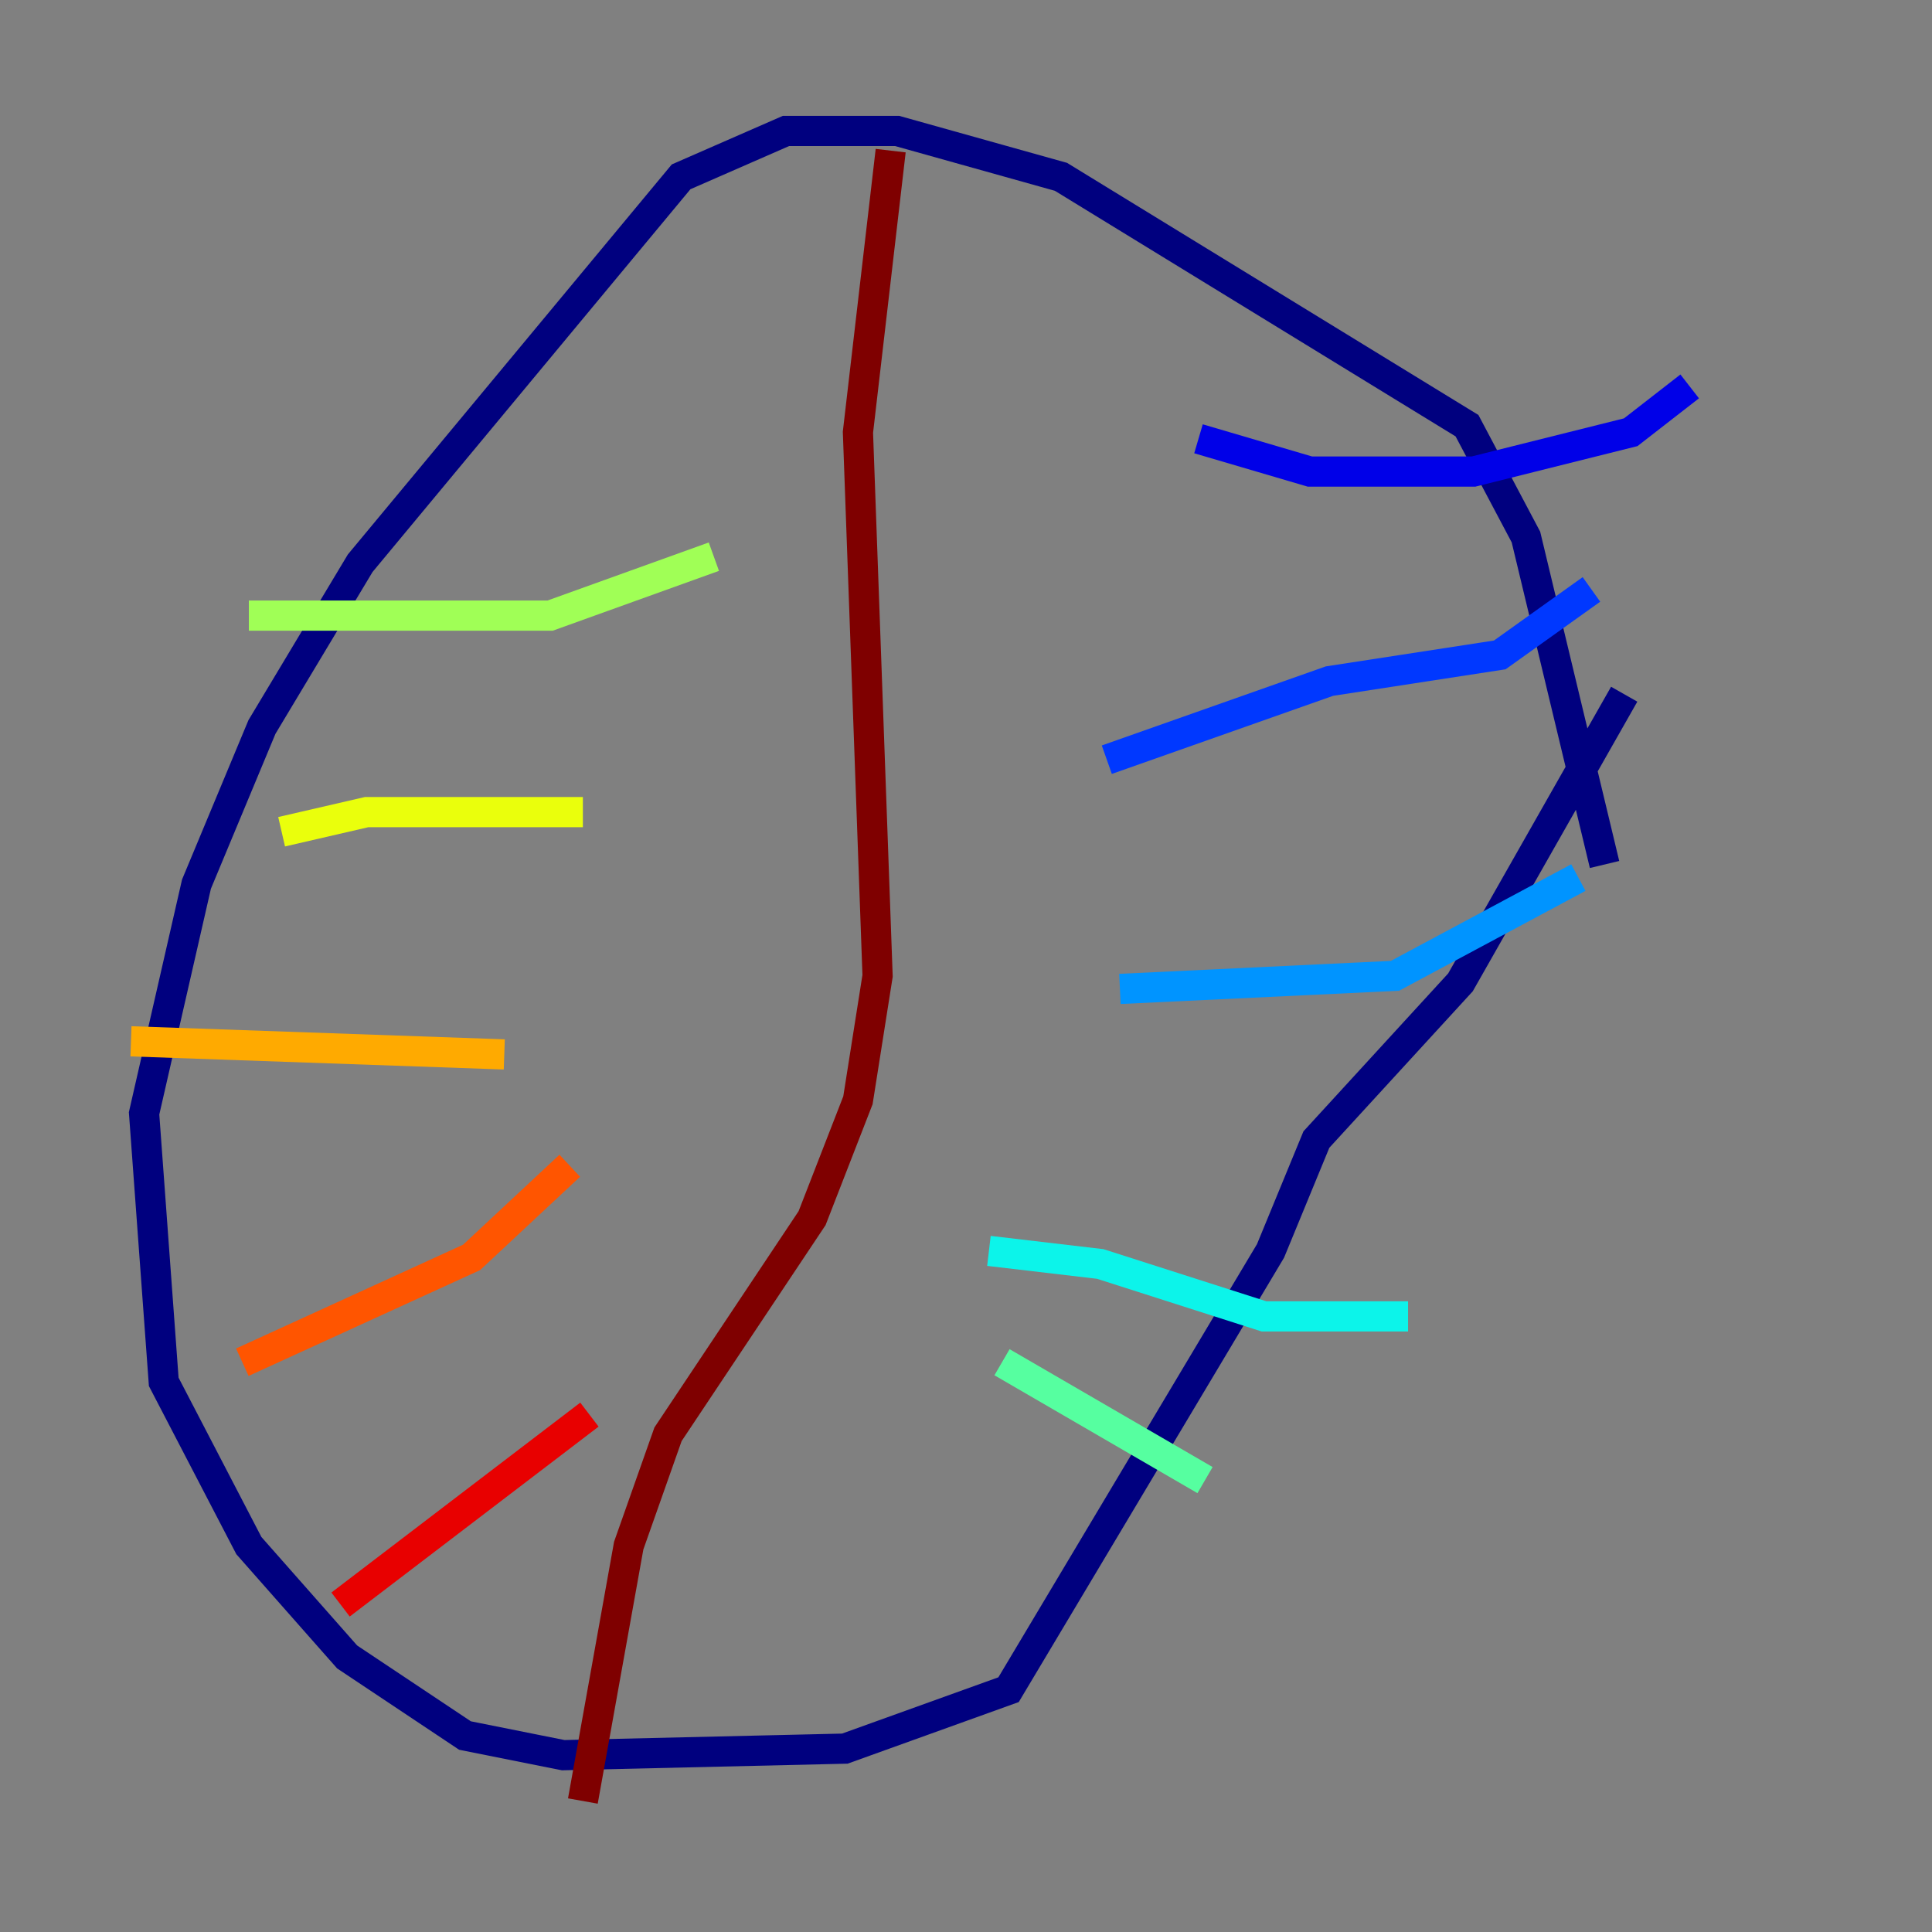 <?xml version="1.0" encoding="utf-8" ?>
<svg baseProfile="tiny" height="128" version="1.2" viewBox="0,0,128,128" width="128" xmlns="http://www.w3.org/2000/svg" xmlns:ev="http://www.w3.org/2001/xml-events" xmlns:xlink="http://www.w3.org/1999/xlink"><rect x="0" y="0" width="128" height="128" fill="#808080" stroke="none"/><defs /><polyline fill="none" points="106.305,57.275 101.098,35.58 97.193,28.203 70.291,11.715 59.444,8.678 52.068,8.678 45.125,11.715 23.864,37.315 17.356,48.163 13.017,58.576 9.546,73.763 10.848,91.552 16.488,102.4 22.997,109.776 30.807,114.983 37.315,116.285 55.973,115.851 66.82,111.946 84.176,82.875 87.214,75.498 96.759,65.085 107.607,45.993" stroke="#00007f" stroke-width="2" /><polyline fill="none" points="79.403,29.071 86.78,31.241 97.627,31.241 108.041,28.637 111.946,25.6" stroke="#0000e8" stroke-width="2" /><polyline fill="none" points="73.329,50.332 88.081,45.125 99.363,43.39 105.437,39.051" stroke="#0038ff" stroke-width="2" /><polyline fill="none" points="74.197,65.519 92.42,64.651 104.57,58.142" stroke="#0094ff" stroke-width="2" /><polyline fill="none" points="65.519,82.875 72.895,83.742 83.742,87.214 93.288,87.214" stroke="#0cf4ea" stroke-width="2" /><polyline fill="none" points="66.386,90.251 79.837,98.061" stroke="#56ffa0" stroke-width="2" /><polyline fill="none" points="47.295,36.881 36.447,40.786 16.488,40.786" stroke="#a0ff56" stroke-width="2" /><polyline fill="none" points="38.617,53.803 24.298,53.803 18.658,55.105" stroke="#eaff0c" stroke-width="2" /><polyline fill="none" points="33.41,69.858 8.678,68.99" stroke="#ffaa00" stroke-width="2" /><polyline fill="none" points="37.749,77.234 31.241,83.308 16.054,90.251" stroke="#ff5500" stroke-width="2" /><polyline fill="none" points="39.051,93.722 22.563,106.305" stroke="#e80000" stroke-width="2" /><polyline fill="none" points="59.01,9.98 56.841,28.637 58.142,64.651 56.841,72.895 53.803,80.705 44.258,95.024 41.654,102.4 38.617,119.322" stroke="#7f0000" stroke-width="2" /></svg>
